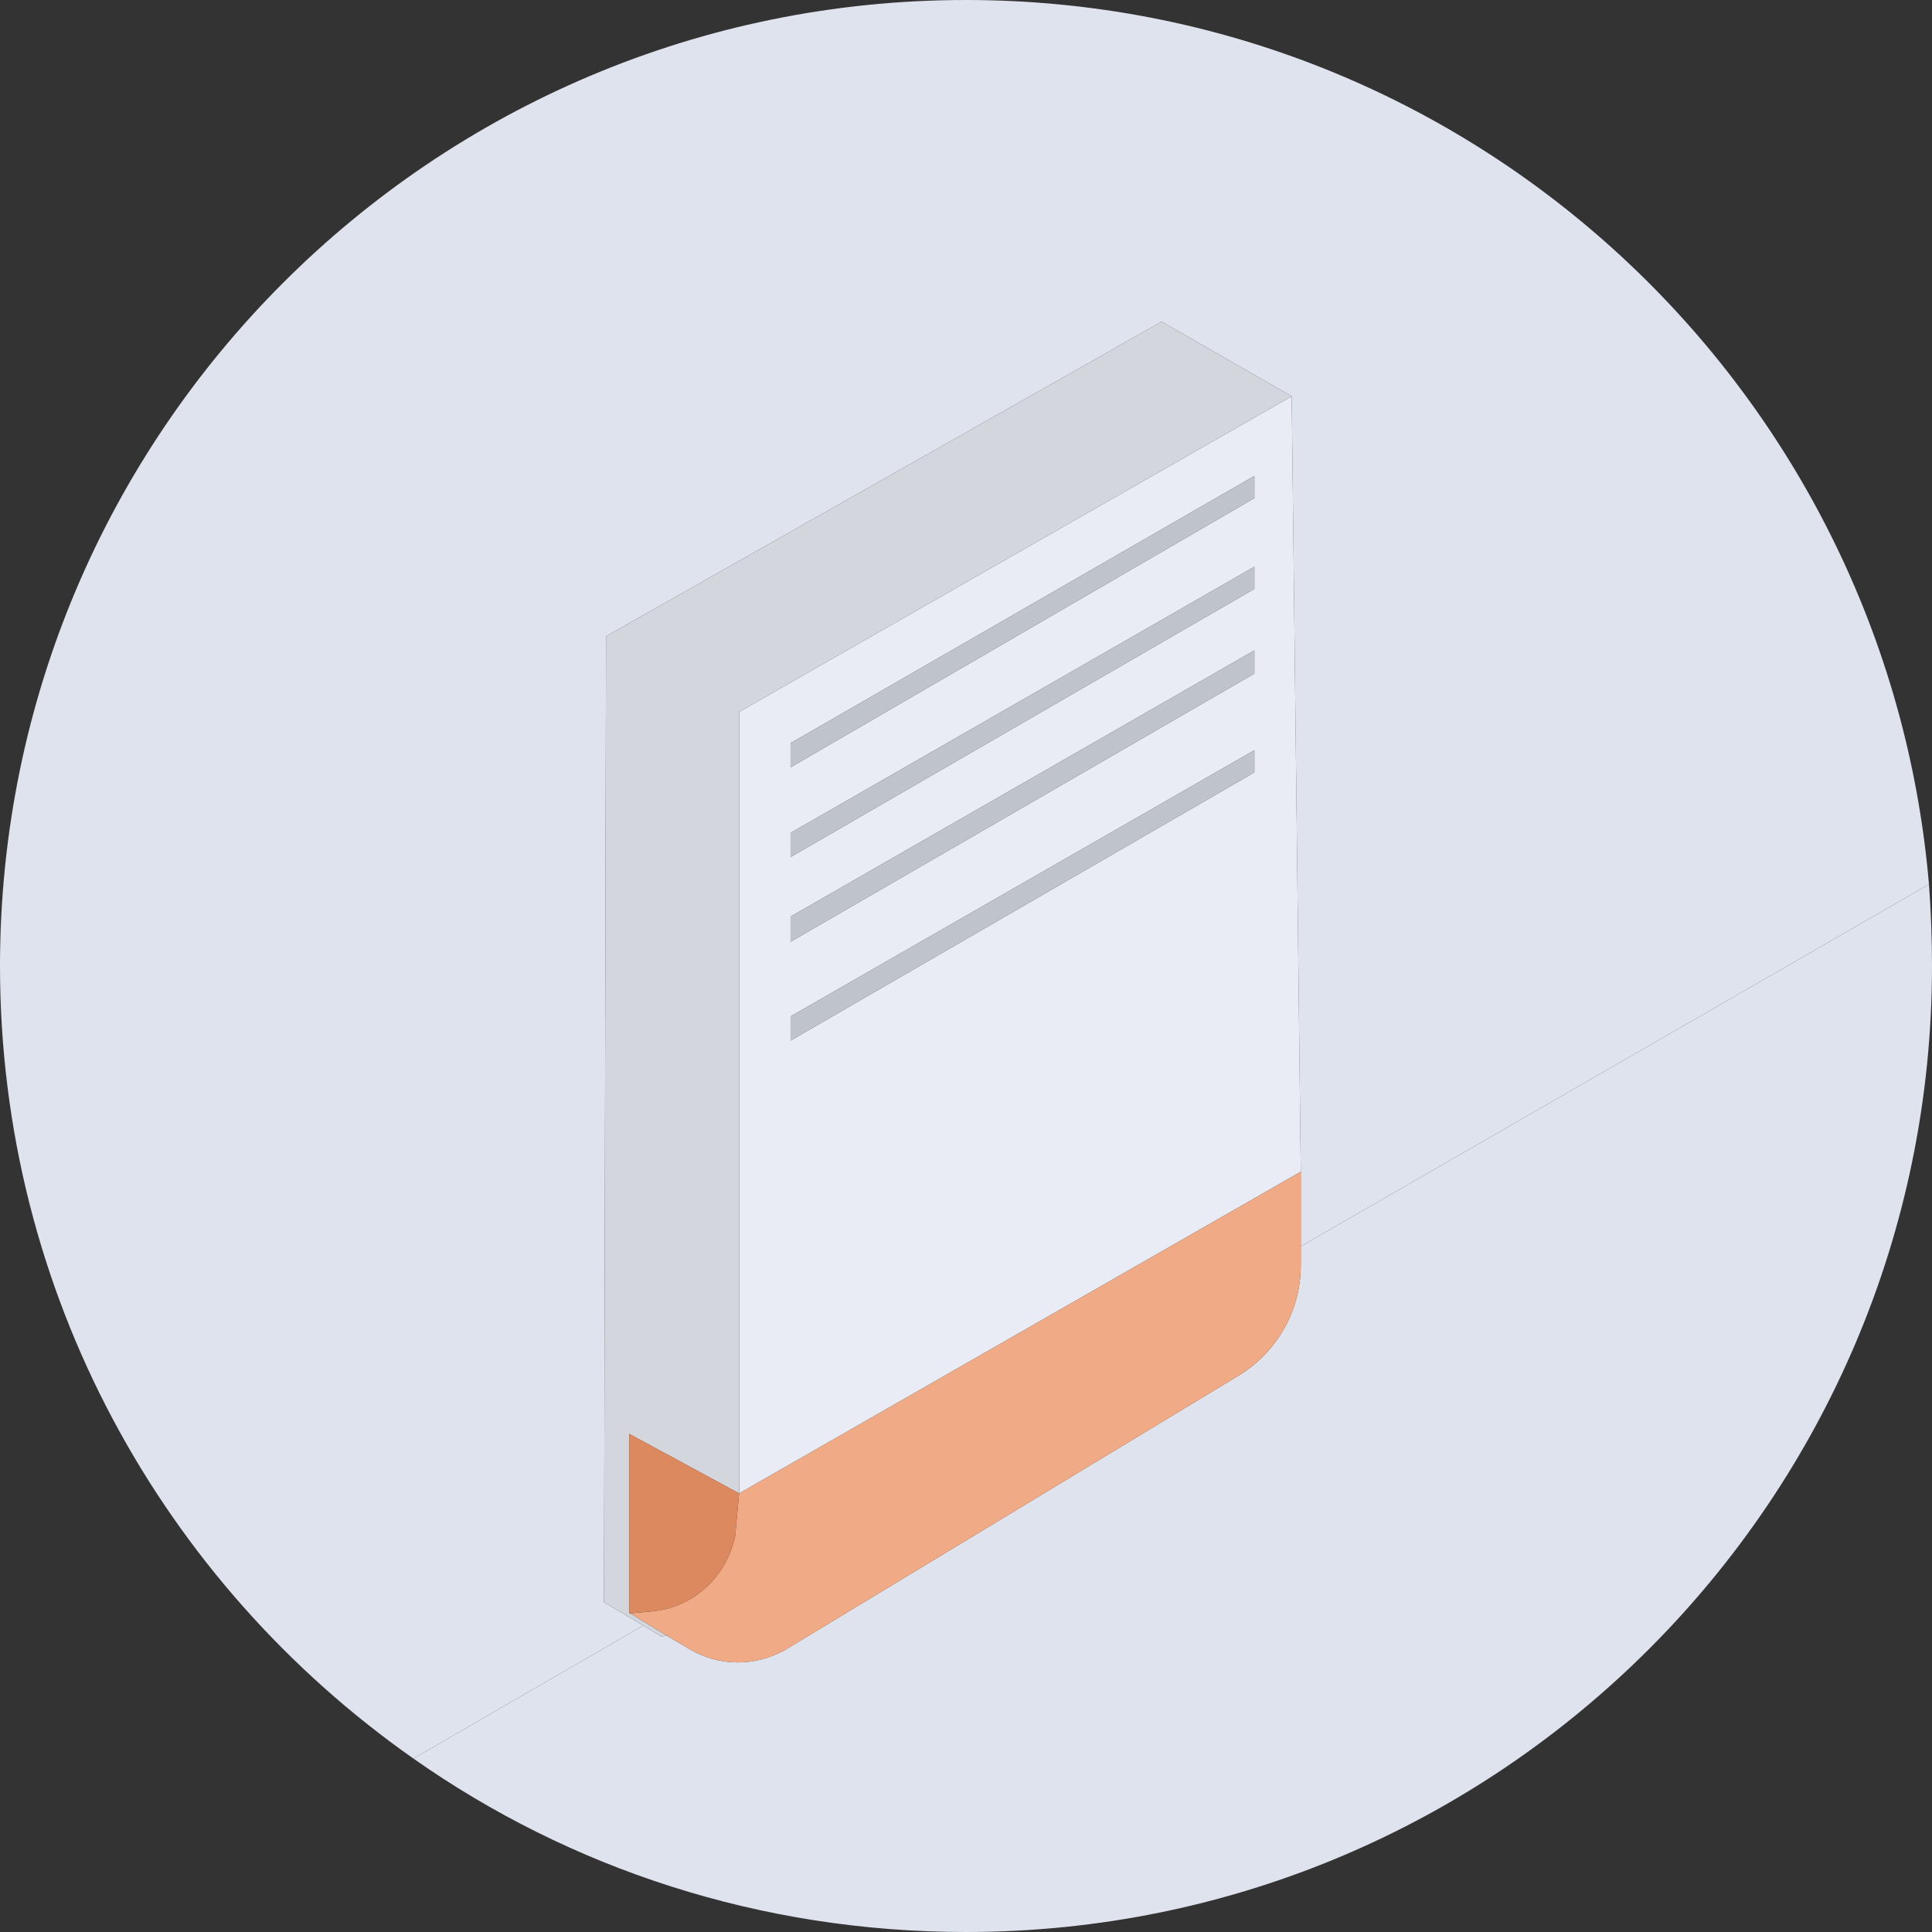 <?xml version="1.0" encoding="utf-8"?>
<!-- Generator: Adobe Illustrator 27.1.1, SVG Export Plug-In . SVG Version: 6.00 Build 0)  -->
<svg version="1.1" id="Calque_1" xmlns="http://www.w3.org/2000/svg" xmlns:xlink="http://www.w3.org/1999/xlink" x="0px" y="0px"
	 viewBox="0 0 191.6 191.6" style="enable-background:new 0 0 191.6 191.6;" xml:space="preserve">
<rect x="0" y="0" width="191.6" height="191.6" fill="#333333" stroke="none"/>
<style type="text/css">
	.st0{display:none;}
	.st1{fill:none;}
	.st2{fill:#DFE3ED;}
	.st3{fill:#E9ECF4;}
	.st4{fill:#D3D6DD;}
	.st5{fill:#F0AB86;}
	.st6{fill:#DD895F;}
	.st7{fill:#BEC3CC;}
</style>
<g id="Calque_2_00000166643308941255280740000002207092195513303699_">
	<g>
		<g id="grille" class="st0">
		</g>
		<g id="Calque_46">
		</g>
	</g>
</g>
<g>
	<path class="st1" d="M0,95.8v95.8h95.8c-20.4,0-39.3-6.4-54.8-17.2C16.2,157,0,128.3,0,95.8z"/>
	<path class="st1" d="M95.8,191.6h95.8V95.8C191.6,148.7,148.7,191.6,95.8,191.6z"/>
	<path class="st1" d="M95.8,0c50.2,0,91.3,38.6,95.5,87.7c0.2,2.7,0.3,5.4,0.3,8.1V0H95.8z"/>
	<path class="st1" d="M95.8,0H0v95.8C0,42.9,42.9,0,95.8,0z"/>
	<path class="st2" d="M129,123.6v1.9c0,4.5-2.4,8.7-6.3,11l-44.8,27.1c-3,1.7-6.6,1.7-9.6-0.1l-2.2-1.3l-0.5,0.1l-1.8-1.1L41,174.4
		c15.5,10.9,34.4,17.2,54.8,17.2c52.9,0,95.8-42.9,95.8-95.8v0c0-2.7-0.1-5.4-0.3-8.1L129,123.6z"/>
	<path class="st2" d="M41,174.4l22.8-13.2l-3.9-2.3l0.2-95.8l55.1-31.2l12.9,7.4l0.9,76.9l0,0v7.4l62.3-35.9
		C187.1,38.6,146,0,95.8,0C42.9,0,0,42.9,0,95.8C0,128.3,16.2,157,41,174.4z"/>
	<path class="st3" d="M73.3,70.6v77.5v0l55.7-31.9l-0.9-76.9L73.3,70.6z M78.4,82.6l46-26.4v2.2L78.4,85V82.6z M78.4,90.9l46-26.4
		v2.3l-46,26.6V90.9z M78.4,103.2v-2.4l46-26.4v2.2L78.4,103.2z M124.4,49.4l-46,26.7v-2.4l46-26.5V49.4z"/>
	<polygon class="st4" points="62.5,160 62.4,160 62.4,159.9 62.4,142.2 73.3,148.1 73.3,70.6 128.1,39.3 115.2,31.9 60.1,63.1 
		59.9,158.9 63.8,161.2 65.6,162.3 66.1,162.2 	"/>
	<polygon class="st4" points="73.3,148.1 73.3,148.1 73.3,148.1 	"/>
	<path class="st5" d="M129,116.2L129,116.2l-55.7,31.9l0,0l-0.4,4.3c-0.9,4-4.1,7-8.2,7.4l-2.2,0.2l3.6,2.2l2.2,1.3
		c3,1.8,6.6,1.8,9.6,0.1l44.8-27.1c3.9-2.3,6.3-6.5,6.3-11v-1.9V116.2z"/>
	<path class="st6" d="M62.4,142.2v17.7c0,0,0,0.1,0,0.1l0.1,0l2.2-0.2c4.1-0.4,7.3-3.4,8.2-7.4l0.4-4.3l0,0L62.4,142.2z"/>
	<polygon class="st7" points="78.4,73.7 78.4,76.1 124.4,49.4 124.4,47.2 	"/>
	<polygon class="st7" points="124.4,58.4 124.4,56.2 78.4,82.6 78.4,85 	"/>
	<polygon class="st7" points="124.4,66.8 124.4,64.5 78.4,90.9 78.4,93.4 	"/>
	<polygon class="st7" points="124.4,74.4 78.4,100.8 78.4,103.2 124.4,76.6 	"/>
</g>
</svg>
